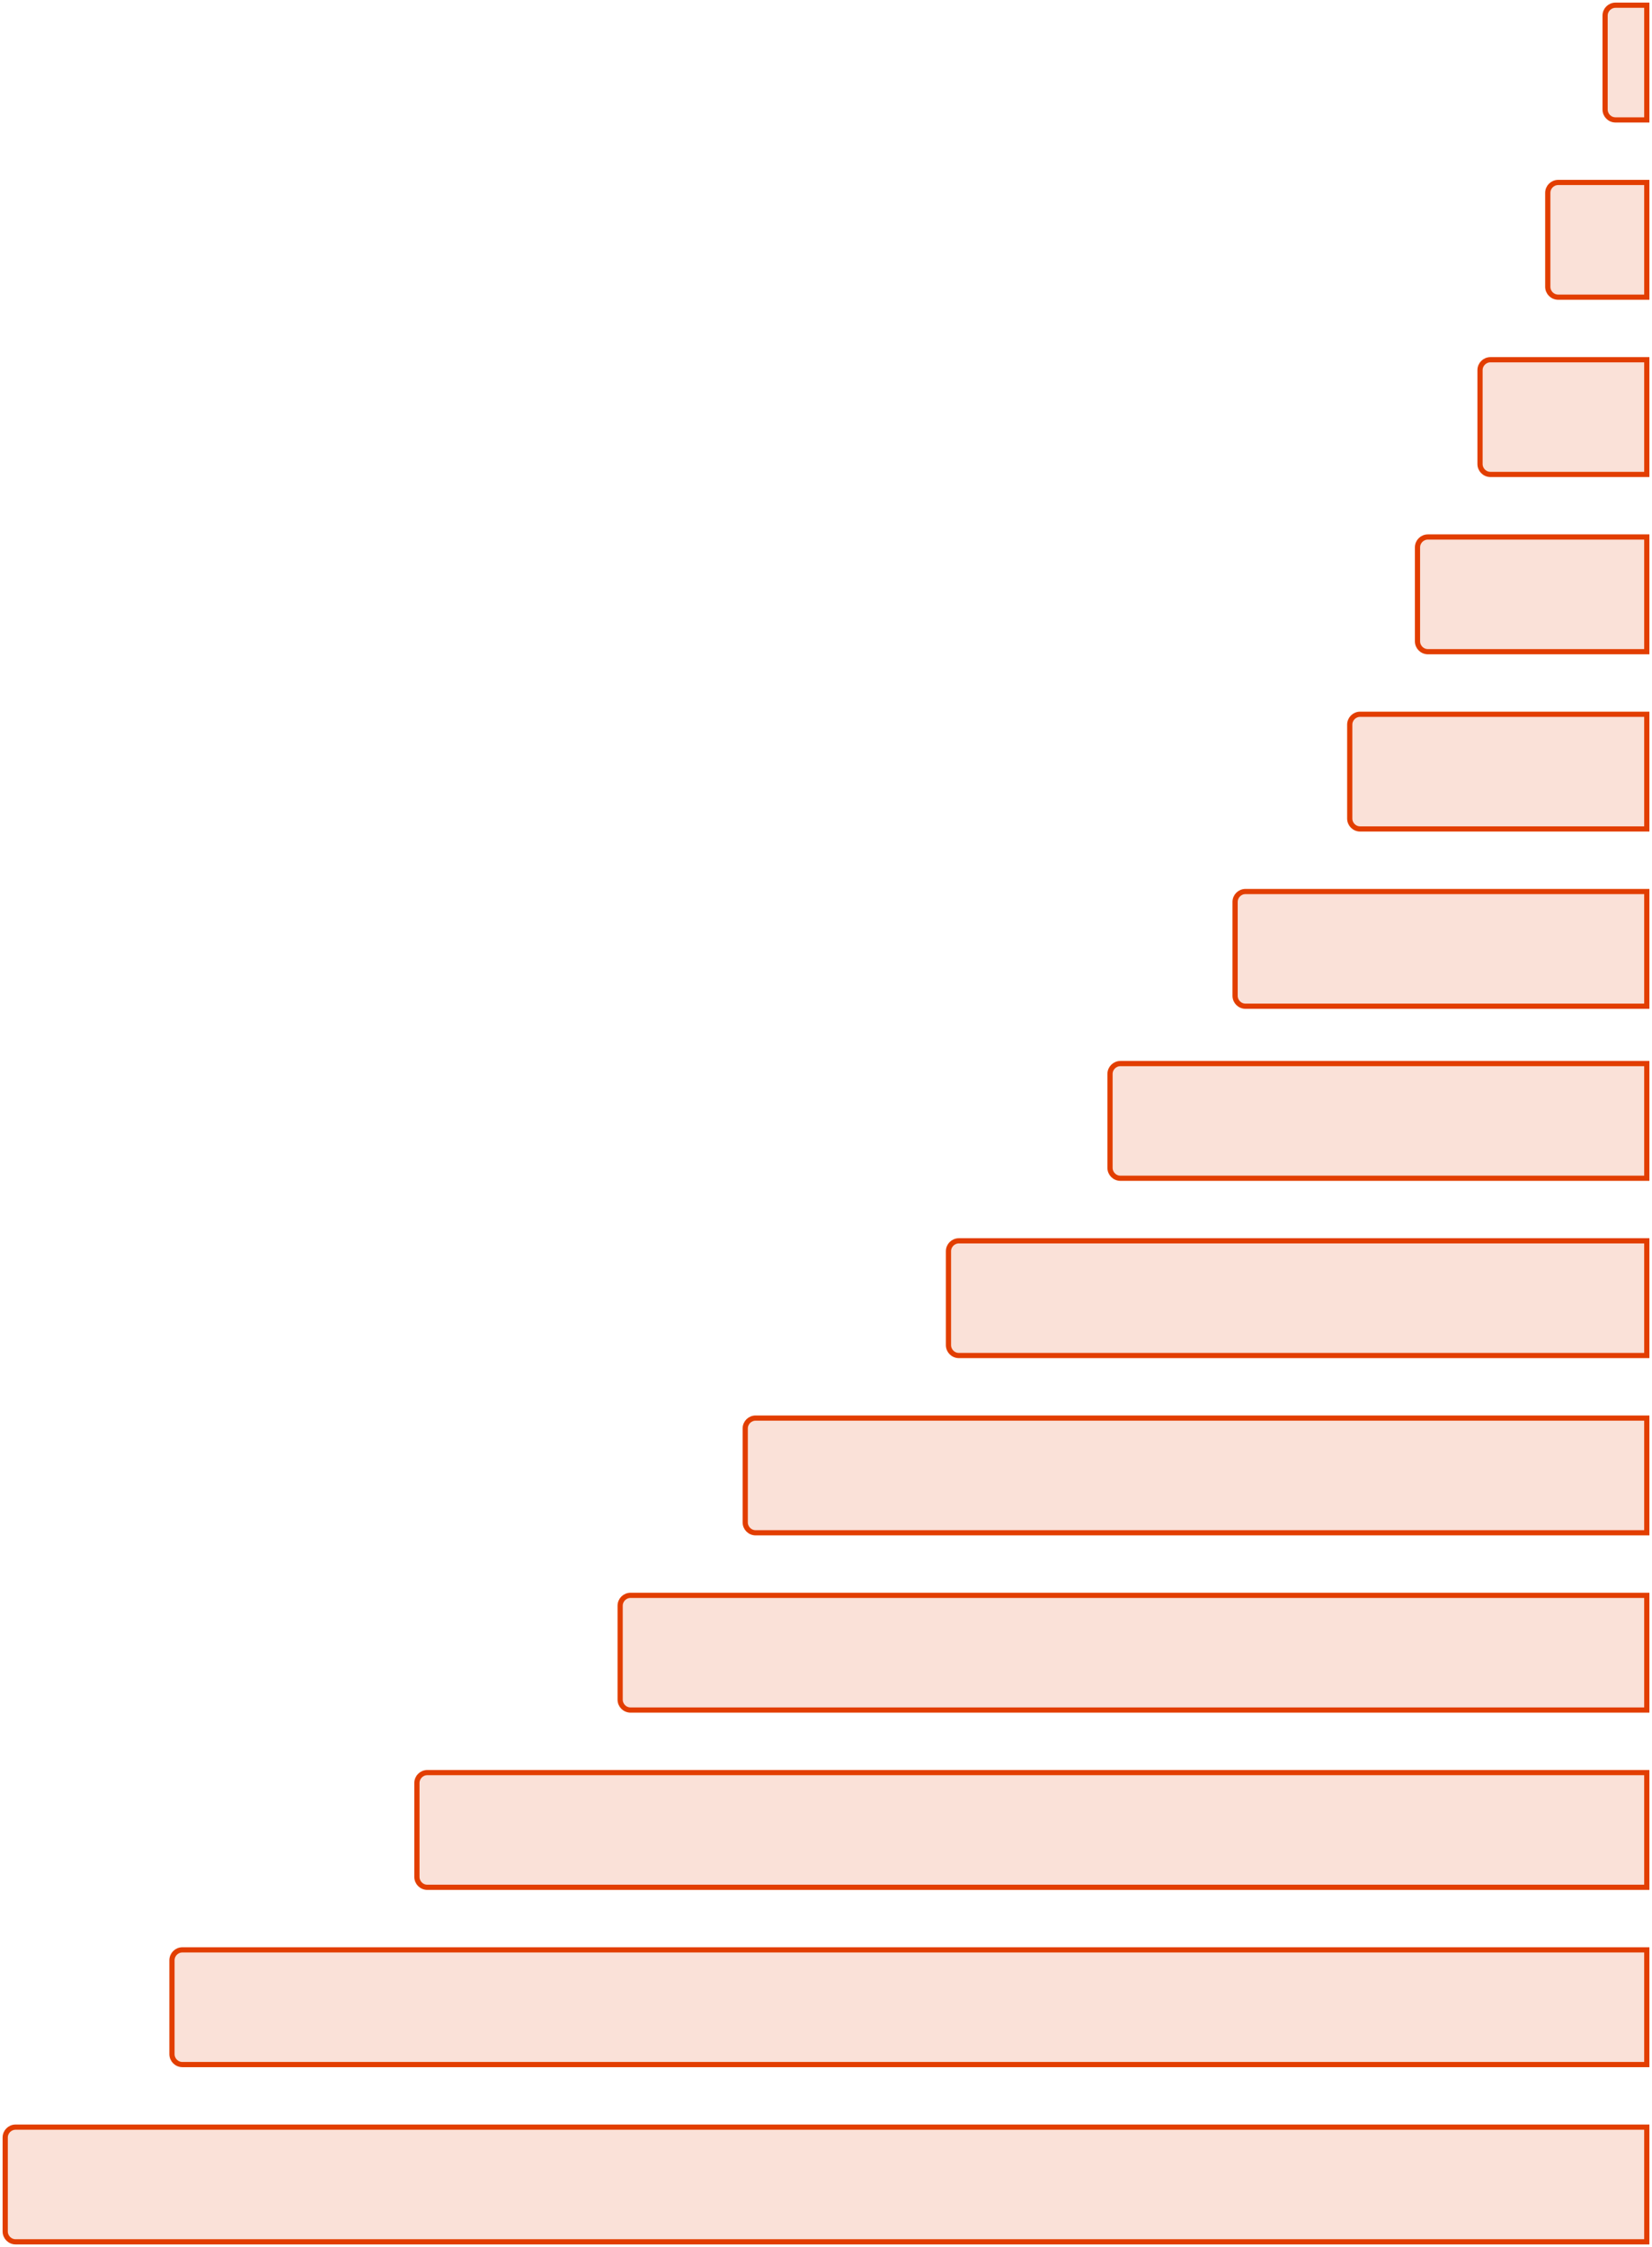 <?xml version="1.0" encoding="UTF-8"?>
<svg width="317px" height="431px" viewBox="0 0 317 431" version="1.1" xmlns="http://www.w3.org/2000/svg" xmlns:xlink="http://www.w3.org/1999/xlink">
    <!-- Generator: Sketch 61 (89581) - https://sketch.com -->
    <title>chart-illustration</title>
    <desc>Created with Sketch.</desc>
    <g id="Page-1" stroke="none" stroke-width="1" fill="none" fill-rule="evenodd" fill-opacity="0.153">
        <g id="chart-illustration" transform="translate(158.5, 215.5) scale(-1, -1) translate(-158.5, -215.5) translate(1, 1)" fill="#E23E00" fill-rule="nonzero" stroke="#E23E00">
            <path d="M0,22 L0,0 L313,0 C314.105,0 315,0.895 315,2 L315,20 C315,21.105 314.105,22 313,22 L0,22 Z" id="Path"></path>
            <path d="M0,56 L0,34 L281,34 C282.105,34 283,34.895 283,36 L283,54 C283,55.105 282.105,56 281,56 L0,56 Z" id="Path"></path>
            <path d="M0,90 L0,68 L234,68 C235.105,68 236,68.895 236,70 L236,88 C236,89.105 235.105,90 234,90 L0,90 Z" id="Path"></path>
            <path d="M0,124 L0,102 L195,102 C196.105,102 197,102.895 197,104 L197,122 C197,123.105 196.105,124 195,124 L0,124 Z" id="Path"></path>
            <path d="M0,158 L0,136 L171,136 C172.105,136 173,136.895 173,138 L173,156 C173,157.105 172.105,158 171,158 L0,158 Z" id="Path"></path>
            <path d="M0,192 L0,170 L132,170 C133.105,170 134,170.895 134,172 L134,190 C134,191.105 133.105,192 132,192 L0,192 Z" id="Path"></path>
            <path d="M0,226 L0,204 L101,204 C102.105,204 103,204.895 103,206 L103,224 C103,225.105 102.105,226 101,226 L0,226 Z" id="Path"></path>
            <path d="M0,259 L0,237 L77,237 C78.105,237 79,237.895 79,239 L79,257 C79,258.105 78.105,259 77,259 L0,259 Z" id="Path"></path>
            <path d="M0,293 L0,271 L55,271 C56.105,271 57,271.895 57,273 L57,291 C57,292.105 56.105,293 55,293 L0,293 Z" id="Path"></path>
            <path d="M0,327 L0,305 L42,305 C43.105,305 44,305.895 44,307 L44,325 C44,326.105 43.105,327 42,327 L0,327 Z" id="Path"></path>
            <path d="M0,361 L0,339 L30,339 C31.105,339 32,339.895 32,341 L32,359 C32,360.105 31.105,361 30,361 L0,361 Z" id="Path"></path>
            <path d="M0,395 L0,373 L17,373 C18.105,373 19,373.895 19,375 L19,393 C19,394.105 18.105,395 17,395 L0,395 Z" id="Path"></path>
            <path d="M0,429 L0,407 L6,407 C7.105,407 8,407.895 8,409 L8,427 C8,428.105 7.105,429 6,429 L0,429 Z" id="Path"></path>
        </g>
    </g>
</svg>